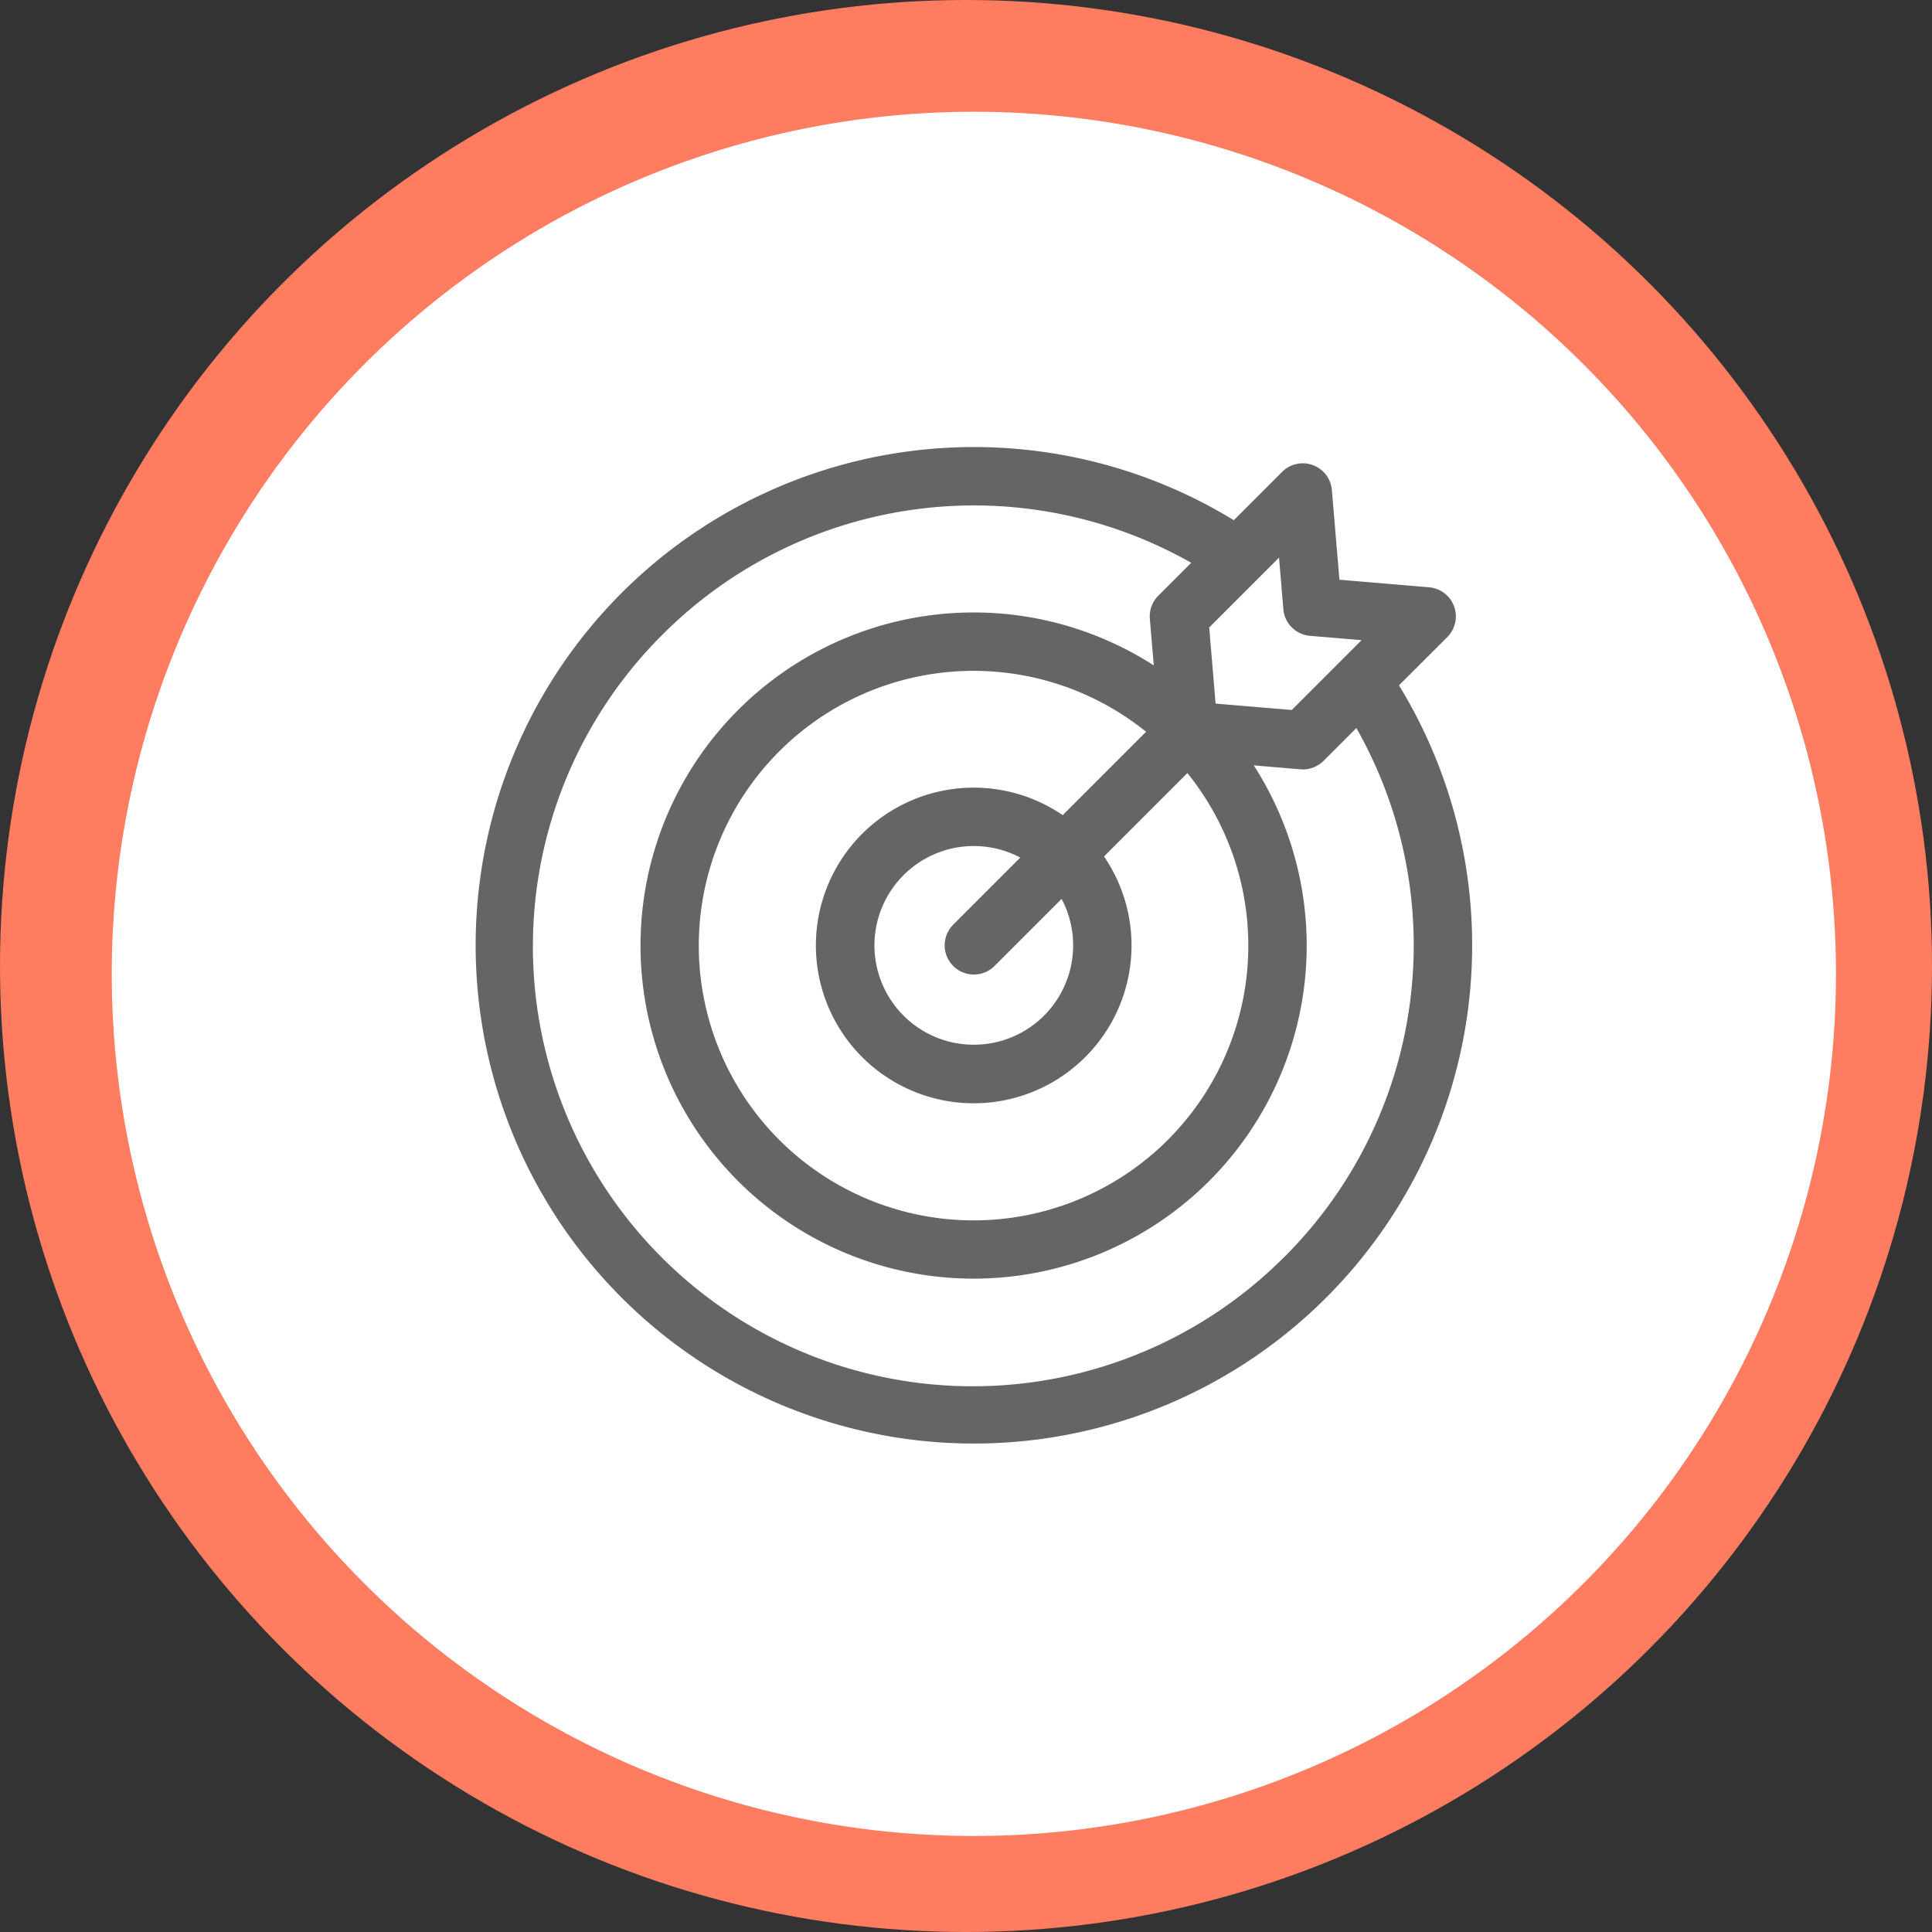 <svg xmlns="http://www.w3.org/2000/svg" width="121" height="121" viewBox="0 0 121 121">
  <rect x="0" y="0" width="121" height="121" fill="#333333" stroke="none"/>
  <g id="Grupo_18097" data-name="Grupo 18097" transform="translate(-957 -2504)">
    <circle id="Elipse_836" data-name="Elipse 836" cx="60.5" cy="60.5" r="60.5" transform="translate(957 2504)" fill="#fe7c5f"/>
    <path id="Trazado_17224" data-name="Trazado 17224" d="M53.993,0A53.993,53.993,0,1,1,0,53.993,53.993,53.993,0,0,1,53.993,0Z" transform="translate(964 2511)" fill="#fff"/>
    <path id="objetivo" d="M57.829,14.924,60.856,11.9a1.829,1.829,0,0,0-1.139-3.115L54.1,8.309l-.474-5.615a1.828,1.828,0,0,0-3.115-1.139L47.486,4.582A31.206,31.206,0,0,0,9.14,53.27,31.206,31.206,0,0,0,57.829,14.924Zm-7.242-4.769a1.829,1.829,0,0,0,1.668,1.668l3.231.272-4.373,4.373-4.769-.4-.4-4.769,4.373-4.373ZM37.422,31.205a6.222,6.222,0,1,1-3.31-5.493l-4.2,4.2A1.828,1.828,0,1,0,32.5,32.5l4.2-4.2A6.175,6.175,0,0,1,37.422,31.205Zm-.652-8.151a9.884,9.884,0,1,0,2.586,2.586l5.221-5.221a17.208,17.208,0,1,1-2.586-2.586Zm13.915,27.63A27.548,27.548,0,1,1,11.726,11.726,27.561,27.561,0,0,1,44.817,7.25L42.755,9.312a1.828,1.828,0,0,0-.535,1.246c0,.067,0,.133.006.2l.246,2.917a20.861,20.861,0,1,0,6.262,6.262l2.917.246c.051,0,.1.006.154.006h.026c.024,0,.048,0,.072,0,.04,0,.08,0,.119-.01l.073-.011c.039-.006.077-.013.115-.022l.072-.018c.037-.01.074-.021.11-.034l.07-.025c.036-.014.071-.029.106-.046l.067-.031c.035-.018.07-.038.1-.058L52.8,19.9c.036-.024.071-.05.106-.076.016-.012.033-.023.049-.036a1.813,1.813,0,0,0,.143-.128l2.062-2.062a27.561,27.561,0,0,1-4.476,33.092Zm0,0" transform="translate(986.788 2531.998)" fill="#656565"/>
  </g>
</svg>
